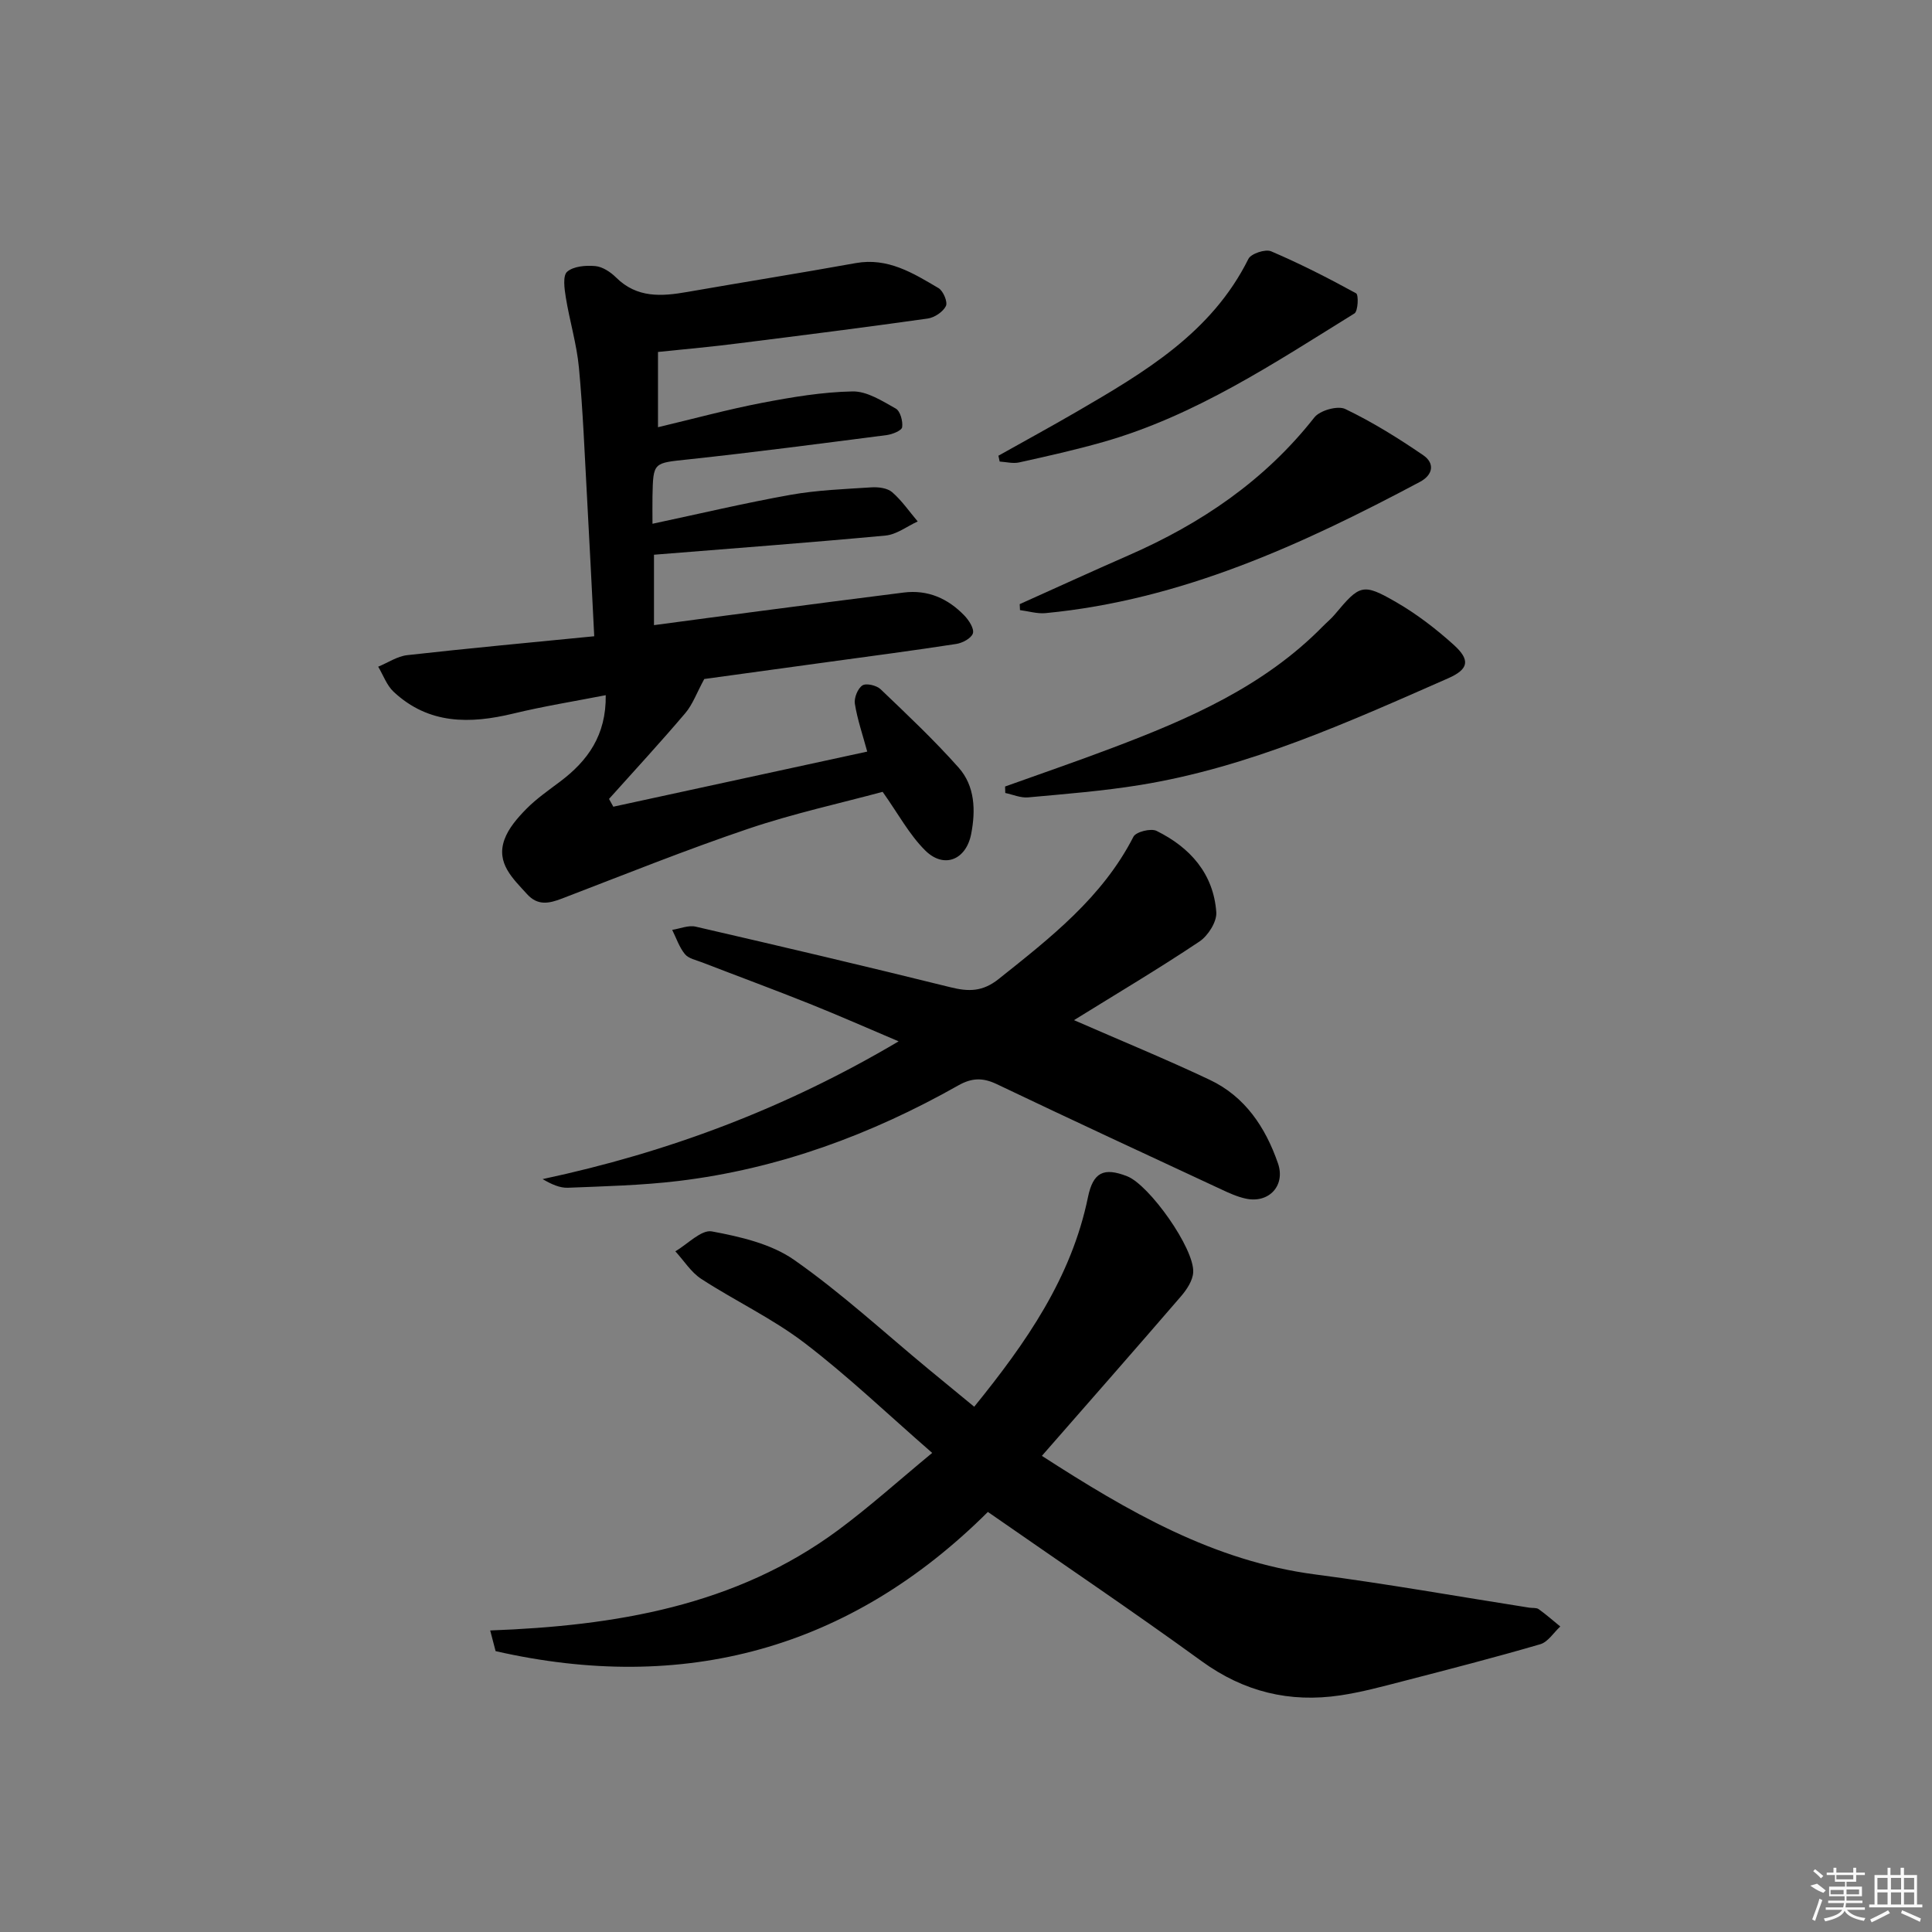 <svg enable-background="new 0 0 400 400" viewBox="0 0 400 400" xmlns="http://www.w3.org/2000/svg"><rect x="0" y="0" width="400" height="400" fill="#808080" stroke="none"/><path d="m136.23 72.87v15.58c7.41-1.76 14.44-3.68 21.57-5.05 6.18-1.18 12.46-2.24 18.72-2.36 2.98-.06 6.14 1.98 8.94 3.55.93.52 1.5 2.62 1.32 3.86-.1.7-2.03 1.48-3.21 1.63-13.67 1.76-27.34 3.56-41.04 5.03-7.26.78-7.3.5-7.44 7.65-.03 1.64 0 3.29 0 5.68 9.86-2.1 19.17-4.31 28.58-5.99 5.51-.98 11.17-1.19 16.77-1.55 1.42-.09 3.28.14 4.27 1 2.01 1.74 3.55 4.01 5.29 6.06-2.21 1.01-4.36 2.7-6.65 2.92-15.85 1.48-31.73 2.66-47.95 3.97v14.58c7.57-1.01 15.05-2.02 22.53-2.99 9.72-1.27 19.44-2.54 29.17-3.76 5.01-.63 9.18 1.24 12.58 4.78.93.97 2.04 2.69 1.75 3.66-.31 1.01-2.14 2-3.43 2.2-8.86 1.37-17.75 2.53-26.63 3.75-8.86 1.22-17.73 2.44-25.56 3.51-1.58 2.91-2.41 5.28-3.92 7.06-5.13 6.04-10.51 11.87-15.8 17.77.3.54.59 1.07.89 1.61 17.48-3.79 34.97-7.59 52.57-11.41-.97-3.57-2.05-6.69-2.56-9.91-.19-1.21.59-3.15 1.56-3.79.78-.52 2.94-.01 3.77.79 5.52 5.27 11.08 10.52 16.14 16.21 3.41 3.83 3.56 8.88 2.61 13.76-1.05 5.38-5.64 7.24-9.5 3.42-3.33-3.3-5.63-7.65-8.83-12.15-8.74 2.36-18.45 4.48-27.8 7.64-13.01 4.4-25.77 9.54-38.6 14.46-2.69 1.03-5.01 1.52-7.23-.93-2.93-3.24-6.42-6.38-4.68-11.26.84-2.37 2.72-4.52 4.54-6.37 2.09-2.12 4.59-3.85 6.98-5.65 5.71-4.29 9.58-9.59 9.46-17.9-6.34 1.24-12.78 2.27-19.11 3.8-9.01 2.18-17.54 2.27-24.79-4.49-1.44-1.34-2.16-3.45-3.21-5.21 2.01-.82 3.95-2.16 6.03-2.39 12.67-1.42 25.37-2.6 38.7-3.91-.51-9.95-.97-19.35-1.49-28.76-.5-8.96-.84-17.94-1.68-26.86-.46-4.89-1.93-9.68-2.72-14.56-.29-1.78-.65-4.48.28-5.29 1.34-1.15 3.88-1.35 5.84-1.17 1.5.14 3.15 1.23 4.29 2.36 4.33 4.3 9.43 3.93 14.78 2.99 11.61-2.03 23.25-3.88 34.85-5.97 6.65-1.19 11.88 2.08 17.13 5.18.98.58 1.94 2.88 1.53 3.71-.6 1.21-2.36 2.39-3.76 2.59-12.98 1.83-25.98 3.48-38.99 5.11-5.44.71-10.89 1.19-16.86 1.81z"/><path d="m201.7 291.25c10.8-13.32 20.12-26.72 23.55-43.38 1.06-5.14 3.23-6.25 8.11-4.34 4.59 1.79 13.95 14.96 13.68 19.88-.09 1.72-1.34 3.6-2.54 4.99-9.43 10.94-18.97 21.79-28.79 33.02 17.87 11.52 35.53 21.81 56.65 24.56 14.8 1.93 29.51 4.56 44.26 6.87.66.1 1.47-.03 1.95.31 1.55 1.11 2.99 2.38 4.47 3.59-1.37 1.26-2.54 3.2-4.14 3.67-9.39 2.74-18.86 5.18-28.33 7.63-4.33 1.12-8.67 2.3-13.08 2.96-10.48 1.56-19.94-.72-28.7-7.08-14.38-10.44-29.13-20.37-44.26-30.9-28.64 28.51-63.04 37.67-101.92 28.82-.37-1.43-.75-2.85-1.12-4.28 25.83-.96 50.75-5.03 72.03-20.77 6.51-4.82 12.55-10.27 19.48-15.99-9.28-8.08-17.45-15.91-26.38-22.73-6.64-5.08-14.37-8.71-21.42-13.29-2.13-1.38-3.6-3.79-5.38-5.72 2.54-1.47 5.38-4.53 7.57-4.12 5.89 1.1 12.29 2.57 17.06 5.92 9.77 6.84 18.61 15.01 27.83 22.63 2.96 2.43 5.91 4.86 9.42 7.75z"/><path d="m222.36 211.21c9.93 4.34 19.13 8.11 28.11 12.36 7.32 3.46 11.55 9.86 14.12 17.29 1.6 4.62-1.9 8.34-6.67 7.3-1.76-.38-3.45-1.15-5.09-1.92-15.51-7.22-31.04-14.42-46.48-21.79-2.87-1.37-5.15-1.3-7.9.25-18.09 10.22-37.3 17.32-58 19.81-7.57.91-15.23 1.09-22.85 1.4-1.7.07-3.43-.72-5.26-1.79 25.86-5.51 50.19-14.59 73.71-28.52-6.51-2.76-12.41-5.37-18.41-7.77-7.4-2.96-14.88-5.72-22.31-8.59-1.23-.48-2.78-.78-3.53-1.7-1.17-1.43-1.78-3.32-2.63-5.02 1.62-.25 3.36-1.01 4.85-.67 17.61 4.06 35.21 8.2 52.76 12.55 3.78.94 6.67.94 10-1.72 10.7-8.53 21.45-16.87 27.89-29.45.52-1.01 3.62-1.79 4.79-1.2 6.94 3.43 11.79 8.86 12.36 16.84.14 1.97-1.71 4.88-3.5 6.07-8.4 5.62-17.09 10.77-25.96 16.27z"/><path d="m208.09 162.84c7.39-2.65 14.82-5.2 22.16-7.98 15.91-6.01 31.42-12.74 43.63-25.18.81-.83 1.73-1.57 2.47-2.46 5.18-6.19 5.78-6.54 12.66-2.58 4.27 2.46 8.28 5.54 11.95 8.85 3.53 3.18 3.11 5.08-1.15 6.95-20.65 9.07-41.23 18.42-63.73 22.08-7.68 1.25-15.46 1.86-23.22 2.57-1.54.14-3.15-.58-4.73-.91 0-.44-.02-.89-.04-1.34z"/><path d="m211.12 125.08c7.51-3.37 14.99-6.8 22.53-10.1 15.02-6.57 28.21-15.49 38.47-28.55 1.14-1.46 4.84-2.5 6.4-1.75 5.63 2.7 10.99 6.04 16.15 9.57 2.38 1.63 2.1 4.04-.71 5.53-24.44 13.01-49.43 24.47-77.48 27.16-1.73.17-3.53-.4-5.3-.62-.02-.41-.04-.83-.06-1.24z"/><path d="m206.71 94.35c5.41-3.04 10.87-6.01 16.24-9.13 13.96-8.13 27.89-16.28 35.52-31.62.54-1.09 3.52-2.08 4.7-1.57 6.01 2.57 11.86 5.55 17.6 8.7.54.29.4 3.69-.34 4.16-16.62 10.29-32.97 21.2-52.06 26.63-5.73 1.63-11.55 2.93-17.37 4.22-1.27.28-2.69-.1-4.03-.18-.1-.41-.18-.81-.26-1.21z"/><g fill="#fafafa"><path d="m374.8 390.4 1.4-.4c.7.5 1.3 1 1.8 1.4l-.5.5c-1.5-.6-2.1-1.1-2.7-1.5zm1 7.3-.6-.3c.5-1.4 1.1-2.8 1.5-4.3.2.1.4.2.6.3-.5 1.3-1 2.8-1.5 4.3zm-.4-10.3.4-.4c.4.3 1 .8 1.7 1.4l-.5.5c-.4-.5-1-1-1.6-1.5zm2.5.3h1.7v-1h.6v1h3.5v-1h.6v1h1.8v.5h-1.8v1.4h-2v1h3.2v2h-3.2v.9h3.3v.5h-3.4c0 .3-.1.6-.1.9h4v.5h-3.7c.7.9 1.9 1.5 3.8 1.7-.1.2-.2.4-.3.6-2.1-.4-3.5-1.1-4-2.1-.4 1-1.8 1.7-4 2.2-.1-.2-.2-.4-.3-.6 2.1-.4 3.4-1 3.8-1.8h-3.4v-.5h3.6c.1-.3.1-.6.2-.9h-3.3v-.5h3.4c0-.3 0-.6 0-.9h-3.2v-2h3.3v-1h-2.1v-1.4h-1.7v-.5zm1.1 3.5v1h2.7c0-.3 0-.4 0-.4 0-.1 0-.2 0-.2 0-.1 0-.2 0-.3h-2.7zm1.2-3v.9h3.5v-.9zm4.7 3h-2.6v.6.4h2.6z"/><path d="m393.6 386.7h.6v1.5h2.7v6.1h1.1v.6h-11v-.6h1.1v-6.1h2.7v-1.5h.6v1.5h2.1v-1.5zm-2.7 8.8.4.6c-1.2.6-2.5 1.3-3.8 1.9-.1-.2-.2-.4-.3-.6 1.2-.6 2.5-1.2 3.7-1.9zm-2.2-6.7v2.4h2.1v-2.4zm0 3v2.5h2.1v-2.5zm2.8-3v2.4h2.1v-2.4zm0 3v2.5h2.1v-2.5zm6 6.1c-1.4-.7-2.7-1.3-3.9-1.8l.2-.6c1.5.6 2.7 1.2 3.9 1.7zm-1.2-9.1h-2.1v2.4h2.1zm-2.1 3v2.5h2.1v-2.5z"/></g></svg>